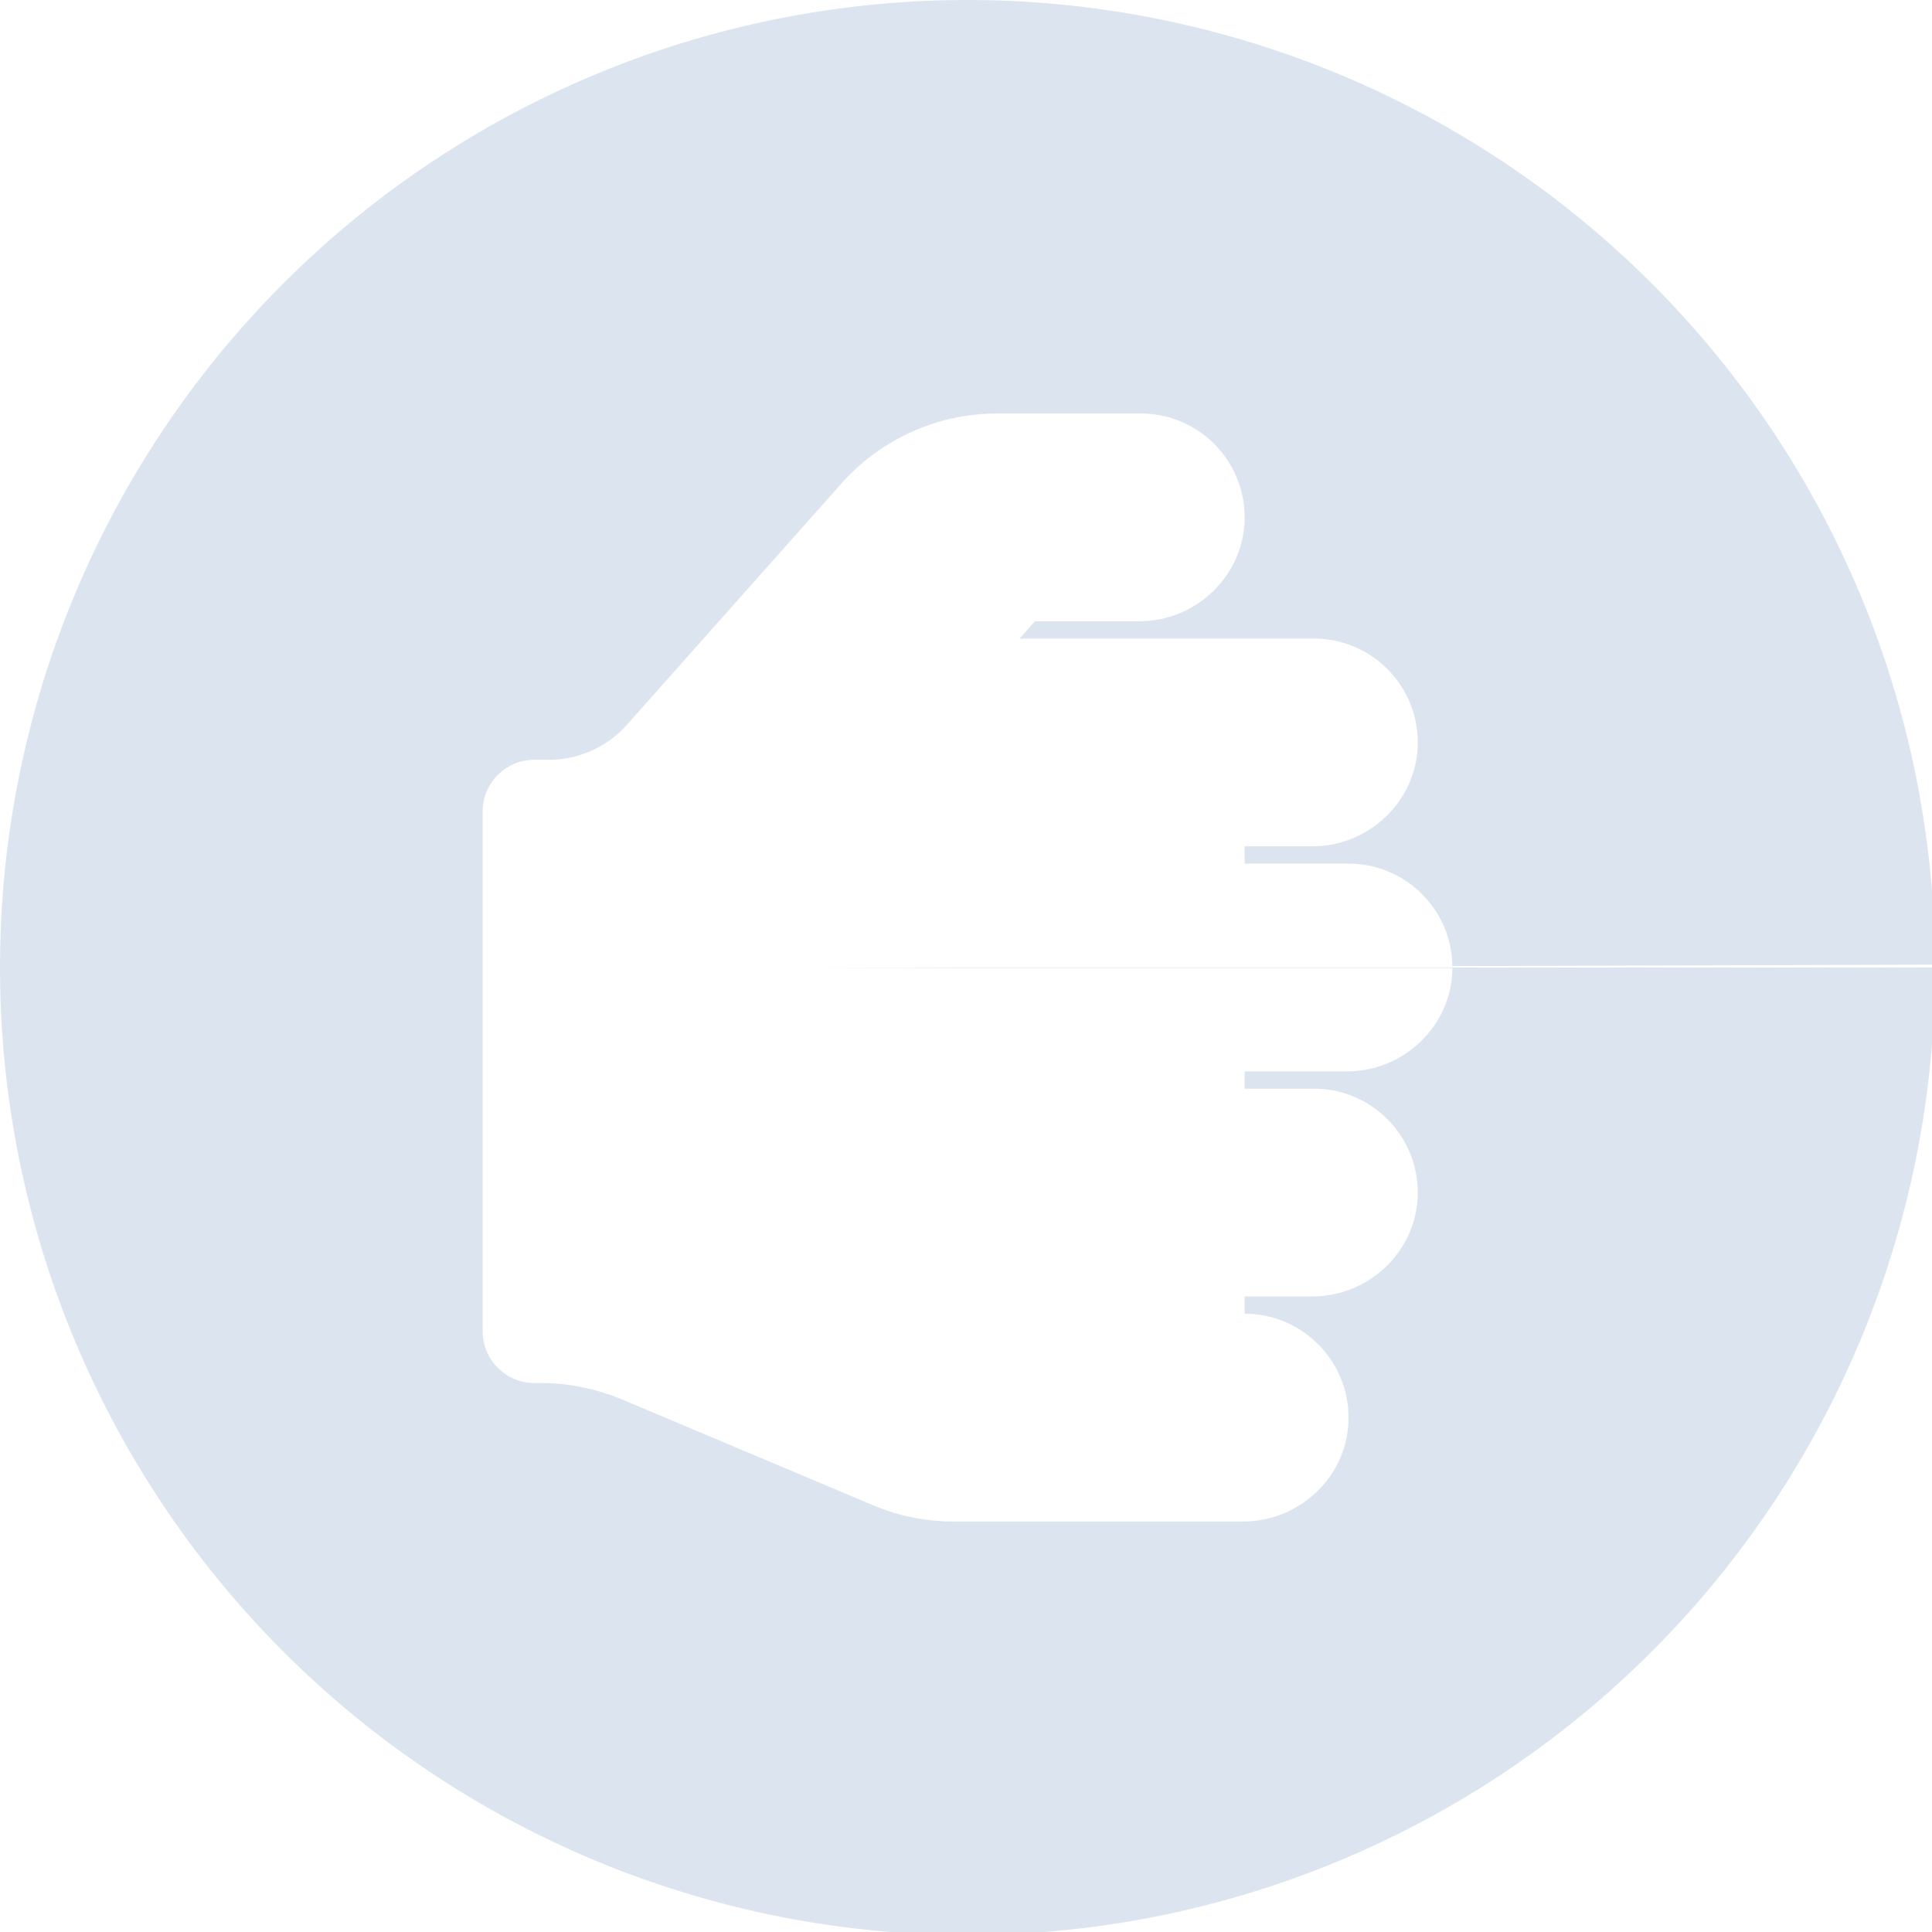<?xml version="1.0" encoding="UTF-8" standalone="no"?>
<svg
  xmlns="http://www.w3.org/2000/svg"
   width="130mm"
   height="130mm"
   viewBox="0 0 130 130">
  <path
    id="path871"
    style="fill:#dce5ef;fill-opacity:1;fill-rule:evenodd;stroke-width:1"
    d="M 245.129 0 A 245.669 245.669 0 0 0 0 246.029 A 245.669 245.669 0 0 0 245.85 491.338 A 245.669 245.669 0 0 0 491.338 245.67 L 245.783 245.67 L 245.67 245.67 L 205.9 245.787 L 368.77 245.787 C 368.777 245.894 368.784 246.001 368.781 246.109 C 368.762 247.013 368.701 247.903 368.594 248.781 C 368.487 249.659 368.335 250.525 368.143 251.373 C 367.758 253.07 367.207 254.705 366.508 256.26 C 365.809 257.814 364.962 259.287 363.986 260.666 C 363.011 262.045 361.905 263.327 360.689 264.496 C 359.474 265.665 358.147 266.721 356.729 267.648 C 355.31 268.575 353.8 269.374 352.215 270.025 C 350.63 270.677 348.972 271.181 347.258 271.523 C 345.544 271.866 343.773 272.045 341.967 272.045 L 316.031 272.045 L 316.031 276.441 L 333.613 276.441 C 334.534 276.441 335.444 276.489 336.34 276.58 C 337.236 276.672 338.118 276.807 338.984 276.986 C 340.718 277.344 342.388 277.873 343.979 278.553 C 345.569 279.232 347.08 280.064 348.49 281.029 C 349.901 281.994 351.211 283.093 352.406 284.307 C 353.601 285.521 354.681 286.849 355.625 288.275 C 356.569 289.702 357.377 291.229 358.033 292.832 C 358.689 294.435 359.191 296.118 359.523 297.861 C 359.69 298.733 359.812 299.619 359.891 300.52 C 359.968 301.42 360.005 302.332 359.99 303.256 C 359.971 304.159 359.91 305.052 359.803 305.93 C 359.696 306.808 359.544 307.671 359.352 308.52 C 358.966 310.217 358.416 311.852 357.717 313.406 C 357.018 314.961 356.171 316.434 355.195 317.812 C 354.22 319.191 353.114 320.473 351.898 321.643 C 350.683 322.812 349.356 323.87 347.938 324.797 C 346.519 325.724 345.007 326.521 343.422 327.172 C 341.837 327.823 340.179 328.328 338.465 328.67 C 336.751 329.012 334.982 329.193 333.176 329.193 L 316.031 329.193 L 316.031 333.588 C 316.952 333.588 317.862 333.635 318.758 333.727 C 319.654 333.818 320.536 333.956 321.402 334.135 C 323.136 334.493 324.806 335.02 326.396 335.699 C 327.987 336.379 329.496 337.211 330.906 338.176 C 332.317 339.141 333.629 340.239 334.824 341.453 C 336.019 342.667 337.097 343.997 338.041 345.424 C 338.985 346.851 339.793 348.375 340.449 349.979 C 341.105 351.582 341.609 353.264 341.941 355.008 C 342.108 355.88 342.23 356.766 342.309 357.666 C 342.387 358.566 342.421 359.48 342.406 360.404 C 342.391 361.308 342.333 362.198 342.229 363.076 C 342.124 363.954 341.974 364.819 341.783 365.668 C 341.402 367.365 340.854 368.998 340.156 370.553 C 339.459 372.107 338.613 373.582 337.637 374.961 C 336.66 376.339 335.553 377.622 334.336 378.791 C 333.118 379.96 331.79 381.016 330.369 381.943 C 328.948 382.87 327.435 383.667 325.848 384.318 C 324.261 384.97 322.598 385.476 320.883 385.818 C 319.167 386.161 317.398 386.34 315.592 386.34 L 242.234 386.34 C 240.476 386.34 238.721 386.254 236.977 386.082 C 235.232 385.91 233.498 385.652 231.781 385.309 C 230.064 384.965 228.363 384.537 226.688 384.021 C 225.012 383.506 223.359 382.906 221.738 382.219 L 157.834 355.293 C 156.213 354.62 154.561 354.026 152.885 353.514 C 151.209 353.001 149.508 352.57 147.791 352.223 C 146.074 351.876 144.34 351.614 142.596 351.438 C 140.851 351.261 139.094 351.172 137.336 351.172 L 135.744 351.172 C 134.831 351.172 133.938 351.081 133.078 350.906 C 132.218 350.731 131.389 350.471 130.6 350.139 C 129.81 349.806 129.061 349.399 128.359 348.926 C 127.658 348.453 127.006 347.914 126.41 347.318 C 125.814 346.723 125.276 346.071 124.803 345.369 C 124.33 344.668 123.923 343.916 123.59 343.127 C 123.257 342.337 122.999 341.511 122.824 340.65 C 122.649 339.79 122.557 338.898 122.557 337.984 L 122.557 206.107 C 122.557 205.194 122.649 204.302 122.824 203.441 C 122.999 202.581 123.257 201.752 123.59 200.963 C 123.923 200.173 124.33 199.424 124.803 198.723 C 125.276 198.021 125.814 197.367 126.41 196.771 C 127.006 196.176 127.658 195.637 128.359 195.164 C 129.061 194.691 129.81 194.284 130.6 193.951 C 131.389 193.619 132.218 193.361 133.078 193.186 C 133.938 193.011 134.831 192.918 135.744 192.918 L 139.426 192.918 C 140.367 192.918 141.303 192.869 142.23 192.77 C 143.158 192.67 144.075 192.52 144.98 192.324 C 145.886 192.128 146.779 191.886 147.656 191.598 C 148.534 191.309 149.395 190.976 150.236 190.598 C 151.078 190.22 151.899 189.798 152.697 189.334 C 153.496 188.87 154.272 188.364 155.02 187.818 C 155.767 187.272 156.488 186.688 157.178 186.062 C 157.868 185.437 158.527 184.773 159.152 184.072 L 213.717 122.693 C 214.974 121.285 216.298 119.953 217.682 118.699 C 219.066 117.445 220.509 116.269 222.006 115.176 C 223.503 114.082 225.052 113.073 226.648 112.146 C 228.244 111.22 229.887 110.377 231.568 109.623 C 233.249 108.869 234.968 108.204 236.721 107.629 C 238.473 107.054 240.259 106.571 242.068 106.182 C 243.878 105.792 245.712 105.496 247.564 105.299 C 249.417 105.101 251.288 105 253.17 105 L 289.656 105 C 290.577 105 291.485 105.047 292.381 105.139 C 293.277 105.231 294.161 105.368 295.027 105.547 C 296.761 105.905 298.431 106.432 300.021 107.111 C 301.612 107.791 303.121 108.623 304.531 109.588 C 305.942 110.553 307.254 111.651 308.449 112.865 C 309.644 114.079 310.722 115.409 311.666 116.836 C 312.61 118.263 313.418 119.787 314.074 121.391 C 314.73 122.994 315.232 124.676 315.564 126.42 C 315.731 127.292 315.855 128.178 315.934 129.078 C 316.012 129.978 316.046 130.891 316.031 131.814 C 316.016 132.718 315.951 133.61 315.844 134.488 C 315.737 135.366 315.585 136.232 315.393 137.08 C 315.007 138.777 314.457 140.41 313.758 141.965 C 313.059 143.519 312.212 144.994 311.236 146.373 C 310.261 147.752 309.155 149.034 307.939 150.203 C 306.724 151.373 305.397 152.429 303.979 153.355 C 302.56 154.282 301.05 155.079 299.465 155.73 C 297.88 156.382 296.22 156.888 294.506 157.23 C 292.792 157.573 291.023 157.752 289.217 157.752 L 262.785 157.752 L 258.885 162.148 L 333.615 162.148 C 334.536 162.148 335.444 162.194 336.34 162.285 C 337.236 162.377 338.12 162.514 338.986 162.693 C 340.72 163.051 342.39 163.578 343.98 164.258 C 345.571 164.937 347.08 165.769 348.49 166.734 C 349.901 167.699 351.211 168.798 352.406 170.012 C 353.601 171.226 354.681 172.556 355.625 173.982 C 356.569 175.409 357.377 176.934 358.033 178.537 C 358.689 180.141 359.193 181.823 359.525 183.566 C 359.691 184.438 359.814 185.325 359.893 186.225 C 359.971 187.125 360.005 188.039 359.99 188.963 C 359.971 189.866 359.91 190.757 359.803 191.635 C 359.696 192.513 359.544 193.378 359.352 194.227 C 358.966 195.924 358.416 197.557 357.717 199.111 C 357.018 200.666 356.171 202.141 355.195 203.52 C 354.22 204.898 353.114 206.18 351.898 207.35 C 350.683 208.519 349.356 209.575 347.938 210.502 C 346.519 211.429 345.009 212.226 343.424 212.877 C 341.839 213.528 340.181 214.035 338.467 214.377 C 336.753 214.719 334.982 214.898 333.176 214.898 L 316.031 214.898 L 316.031 219.295 L 342.406 219.295 C 343.327 219.295 344.237 219.342 345.133 219.434 C 346.029 219.525 346.911 219.661 347.777 219.84 C 349.511 220.198 351.181 220.725 352.771 221.404 C 354.362 222.084 355.871 222.916 357.281 223.881 C 358.692 224.846 360.004 225.946 361.199 227.16 C 362.394 228.374 363.472 229.702 364.416 231.129 C 365.36 232.556 366.17 234.08 366.826 235.684 C 367.482 237.287 367.984 238.969 368.316 240.713 C 368.482 241.585 368.605 242.473 368.684 243.373 C 368.739 244.01 368.743 244.659 368.754 245.309 L 491.338 244.949 A 245.669 245.669 0 0 0 245.129 0 z "
    transform="scale(0.265)" />
</svg>
